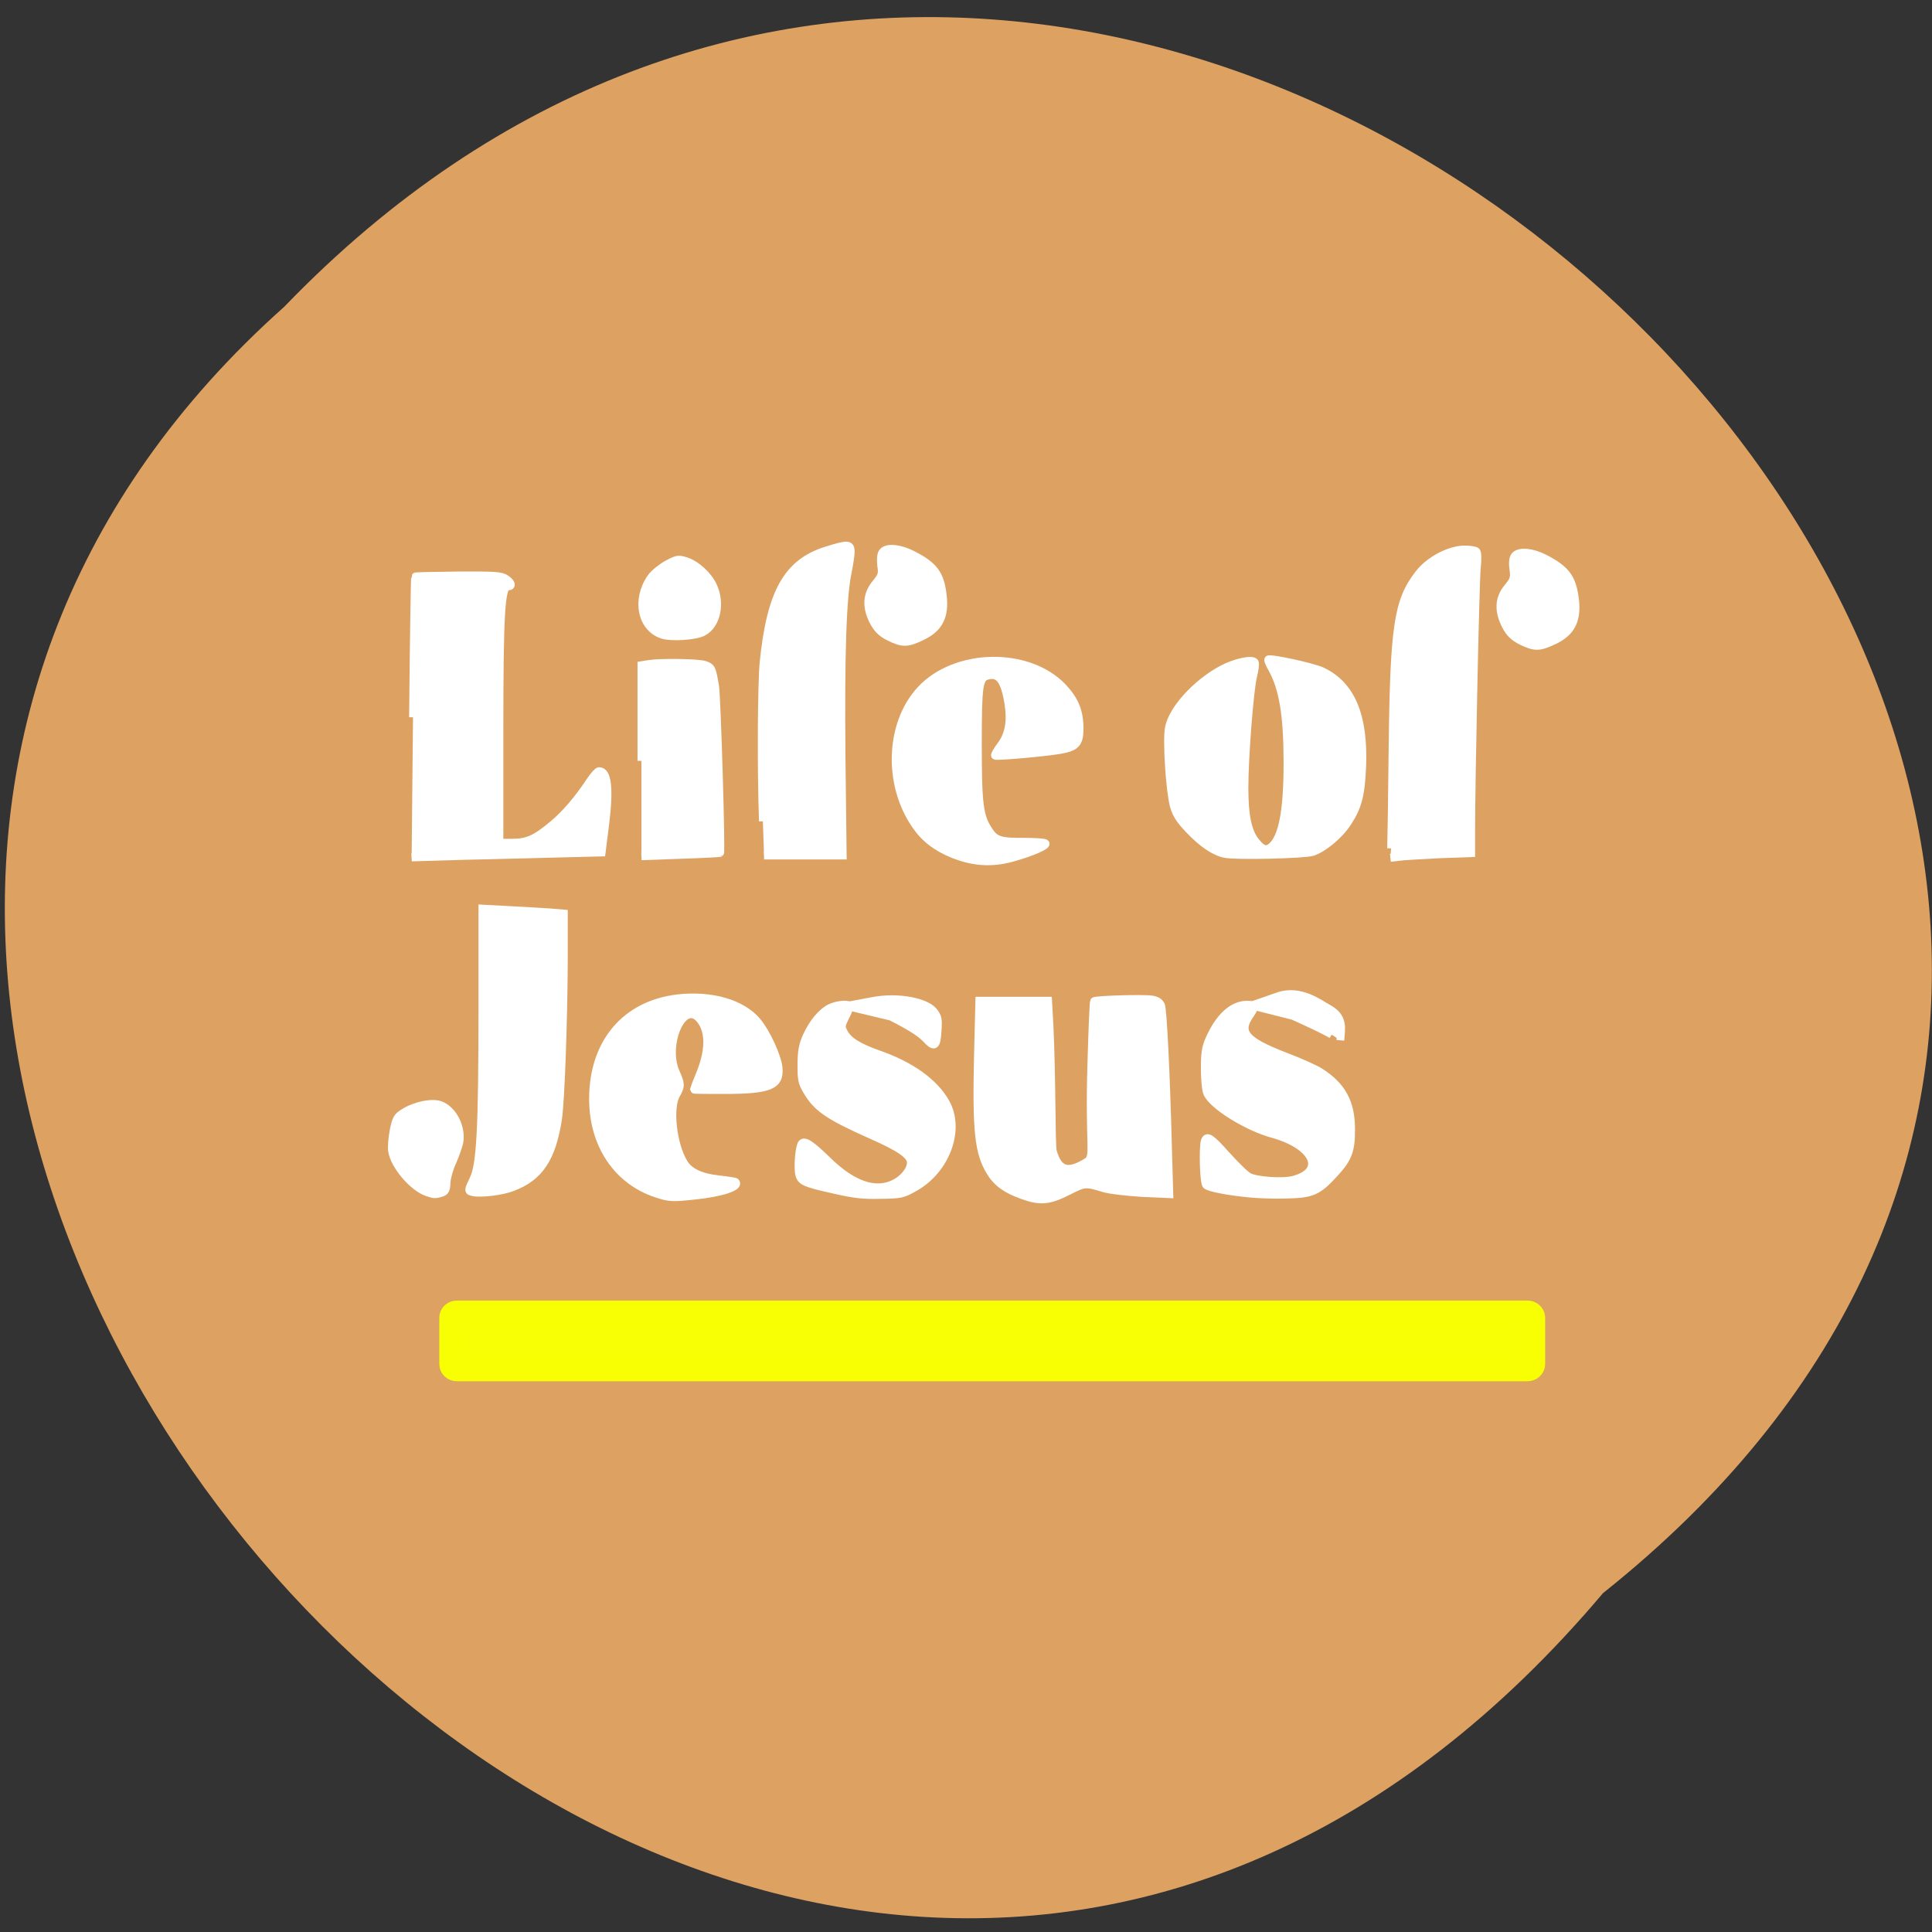 <svg xmlns="http://www.w3.org/2000/svg" viewBox="0 0 32 32"><rect x="0" y="0" width="32" height="32" fill="#333333" stroke="none"/><path d="m 26.551 26.387 c 16.195 -12.895 -7.512 -36.18 -21.844 -21.305 c -14.363 12.801 8.05 37.641 21.844 21.305" fill="#dda162"/><g fill="#fff" stroke="#fff"><g stroke-width="1.071" transform="matrix(0.12 0 0 0.123 1.16 0.002)"><path d="m 47.34 96.57 c 0.097 -10.369 0.227 -18.898 0.292 -18.961 c 0.032 -0.032 2.724 -0.095 5.934 -0.127 c 5.189 -0.032 5.934 0.032 6.583 0.444 c 0.778 0.507 0.94 1.015 0.324 1.015 c -0.973 0 -1.2 3.424 -1.2 19.596 v 14.934 h 1.751 c 2.075 0 3.21 -0.476 5.643 -2.473 c 1.621 -1.3 3.502 -3.424 5.156 -5.898 c 0.486 -0.698 1.01 -1.268 1.2 -1.268 c 1.2 0 1.459 2.346 0.843 7.198 l -0.486 3.742 l -6.518 0.159 c -3.6 0.095 -9.502 0.222 -13.13 0.317 l -6.583 0.19"/><path d="m 78.863 102.44 v -12.873 l 1.01 -0.159 c 1.654 -0.254 6.875 -0.19 7.783 0.127 c 0.908 0.317 0.973 0.444 1.394 2.917 c 0.227 1.363 0.876 22.2 0.681 22.386 c -0.032 0.032 -2.465 0.159 -5.448 0.254 l -5.416 0.19"/><path d="m 81.81 85.47 c -2.951 -0.888 -3.762 -4.724 -1.621 -7.705 c 0.422 -0.571 1.394 -1.332 2.205 -1.776 c 1.394 -0.729 1.557 -0.761 2.594 -0.444 c 1.427 0.412 3.178 1.998 3.794 3.393 c 1.103 2.346 0.454 5.2 -1.394 6.151 c -1.01 0.539 -4.313 0.761 -5.578 0.38"/><path d="m 95.63 110.58 c -0.259 -7.04 -0.195 -18.327 0.097 -21.403 c 0.973 -9.417 3.275 -13.412 8.658 -15.06 c 3.02 -0.92 3.373 -0.888 3.373 0.19 c 0 0.476 -0.195 1.649 -0.389 2.6 c -0.746 3.329 -1.01 11.13 -0.876 24.986 l 0.162 13.286 h -10.864"/><path d="m 122.84 115.34 c -2.465 -0.793 -4.41 -2.029 -5.707 -3.678 c -4.345 -5.485 -4.216 -14.05 0.259 -18.771 c 4.799 -5.073 14.885 -5.264 19.652 -0.349 c 1.654 1.712 2.302 3.266 2.302 5.549 c 0 1.998 -0.486 2.505 -2.756 2.885 c -2.367 0.38 -8.756 0.92 -8.918 0.761 c -0.097 -0.095 0.292 -0.698 0.811 -1.395 c 1.135 -1.49 1.427 -3.298 1.01 -5.771 c -0.519 -3.01 -1.297 -3.995 -2.821 -3.615 c -1.232 0.285 -1.362 1.3 -1.362 9.386 c 0 8.09 0.227 9.608 1.524 11.51 c 0.876 1.3 1.589 1.522 4.799 1.49 c 1.589 0 2.951 0.095 3.02 0.222 c 0.195 0.285 -1.848 1.173 -4.41 1.871 c -2.562 0.729 -4.929 0.698 -7.394 -0.095"/><path d="m 159.38 114.96 c -1.492 -0.317 -3.146 -1.427 -4.962 -3.298 c -1.297 -1.332 -1.751 -2.061 -2.075 -3.171 c -0.551 -2.029 -1.01 -8.751 -0.681 -10.464 c 0.454 -2.473 3.762 -6.02 7.264 -7.864 c 1.848 -0.983 4.281 -1.49 4.605 -0.983 c 0.097 0.159 0 0.983 -0.227 1.839 c -0.486 1.934 -1.2 10.939 -1.2 15.06 c 0 3.742 0.454 5.866 1.524 7.198 c 0.94 1.173 1.524 1.332 2.27 0.666 c 1.459 -1.3 2.14 -4.82 2.14 -11.193 c 0 -6.437 -0.616 -10.02 -2.108 -12.683 c -0.389 -0.634 -0.616 -1.205 -0.551 -1.268 c 0.259 -0.254 6.161 0.983 7.459 1.585 c 4.02 1.871 5.805 6.02 5.513 12.873 c -0.162 3.742 -0.584 5.39 -2.01 7.483 c -1.103 1.681 -3.308 3.456 -4.832 3.964 c -1.135 0.349 -10.637 0.571 -12.13 0.254"/><path d="m 182.34 114.23 c 0.032 -0.729 0.13 -6.595 0.195 -13.1 c 0.195 -16.837 0.713 -20.2 3.6 -23.844 c 1.427 -1.839 4.281 -3.298 6.324 -3.298 c 0.746 0 1.492 0.095 1.654 0.254 c 0.162 0.159 0.195 0.983 0.065 2.188 c -0.195 1.744 -0.778 28.379 -0.778 35.45 v 2.981 l -4.475 0.159 c -2.465 0.127 -4.962 0.254 -5.578 0.349 l -1.103 0.127"/></g><path d="m 132.78 -12.952 c -1.038 -0.507 -1.621 -1.046 -2.14 -2.029 c -1.038 -1.966 -0.973 -3.583 0.259 -5.04 c 0.876 -1.046 0.973 -1.332 0.811 -2.505 c -0.13 -0.824 -0.065 -1.49 0.162 -1.744 c 0.584 -0.666 2.302 -0.507 4.02 0.349 c 2.951 1.49 3.794 2.6 4.151 5.485 c 0.324 2.695 -0.486 4.281 -2.756 5.359 c -2.108 0.983 -2.659 0.983 -4.508 0.127" transform="matrix(0.12 0 0 0.123 9.272 12.201)" stroke-width="1.247"/><g stroke-width="1.071" transform="matrix(0.12 0 0 0.123 1.16 0.002)"><path d="m 162.63 160.68 c -2.919 -0.285 -5.383 -0.761 -5.805 -1.11 c -0.357 -0.285 -0.486 -5.105 -0.195 -5.961 c 0.324 -0.761 0.843 -0.412 3.048 1.998 c 1.232 1.332 2.594 2.632 3.048 2.854 c 1.038 0.539 4.799 0.793 6.226 0.38 c 4.378 -1.173 2.692 -4.661 -3.02 -6.183 c -3.535 -0.951 -8.269 -3.837 -8.983 -5.485 c -0.195 -0.476 -0.324 -1.839 -0.324 -3.329 c 0 -2.061 0.13 -2.822 0.616 -3.9 c 1.362 -3.01 3.21 -4.661 5.221 -4.661 c 1.103 0 1.2 0.254 0.422 1.332 c -1.686 2.378 -0.713 3.52 4.799 5.612 c 2.075 0.761 4.313 1.744 4.929 2.156 c 2.983 1.871 4.216 4.122 4.216 7.673 c 0 2.885 -0.389 3.9 -2.27 5.898 c -2.302 2.473 -3.113 2.822 -6.713 2.885 c -1.621 0.063 -3.956 -0.032 -5.221 -0.159"/><path d="m 174.14 139.31 c -0.649 -0.412 -3.081 -1.554 -5.351 -2.537 l -5.675 -1.395 l 3.632 -1.237 c 3.081 -1.046 5.837 1.078 6.713 1.522 c 1.524 0.793 2.075 1.649 1.978 3.171 l -0.097 1.237"/><path d="m 131.5 160.94 c -2.238 -0.761 -3.567 -1.681 -4.475 -3.139 c -1.621 -2.568 -1.946 -5.454 -1.719 -15.378 l 0.195 -7.673 h 9.502 l 0.195 3.393 c 0.357 7.642 0.227 15.569 0.454 16.869 c 0.843 2.917 2.335 2.854 4.767 1.395 c 1.07 -0.761 0.195 -2.061 0.551 -13.317 c 0.13 -4.471 0.292 -8.181 0.357 -8.276 c 0.227 -0.222 7.04 -0.412 8.04 -0.222 c 0.681 0.127 1.038 0.349 1.232 0.793 c 0.259 0.729 0.681 9.04 0.94 18.739 l 0.195 6.659 l -3.729 -0.159 c -2.043 -0.127 -4.378 -0.38 -5.189 -0.602 c -2.692 -0.793 -2.724 -0.793 -5.091 0.38 c -2.562 1.268 -3.794 1.395 -6.226 0.539"/><path d="m 105.45 160.18 c -3.989 -0.856 -4.572 -1.11 -4.799 -2.029 c -0.259 -0.951 0 -3.837 0.357 -4.185 c 0.422 -0.412 1.265 0.127 3.632 2.378 c 3.405 3.234 6.551 4.281 9.145 3.01 c 1.297 -0.634 2.27 -1.839 2.27 -2.822 c 0 -0.983 -1.459 -1.998 -5.448 -3.71 c -5.934 -2.568 -7.588 -3.678 -8.95 -6.02 c -0.649 -1.078 -0.713 -1.49 -0.713 -3.488 c 0.032 -1.839 0.162 -2.568 0.713 -3.773 c 0.843 -1.807 2.075 -3.266 3.275 -3.837 c 0.908 -0.412 2.335 -0.571 2.627 -0.285 c 0.097 0.095 -0.13 0.761 -0.519 1.459 c -0.616 1.237 -0.649 1.332 -0.227 2.124 c 0.584 1.141 2.01 1.998 4.767 2.949 c 4.475 1.522 7.75 3.805 9.307 6.532 c 2.075 3.615 0.032 9.01 -4.281 11.383 c -1.686 0.92 -1.881 0.983 -4.702 1.015 c -2.4 0.063 -3.6 -0.063 -6.453 -0.698"/><path d="m 118.07 139.79 c -0.746 -0.761 -2.205 -1.649 -4.767 -2.917 l -6.129 -1.427 l 3.47 -0.634 c 3.794 -0.729 7.523 0.159 8.529 1.332 c 0.616 0.761 0.681 1.015 0.584 2.537 c -0.13 2.283 -0.422 2.442 -1.686 1.11"/><path d="m 80.939 160.71 c -5.416 -1.744 -8.756 -6.595 -8.756 -12.747 c 0 -7.547 4.475 -12.715 11.707 -13.539 c 4.637 -0.507 8.821 0.666 10.928 3.076 c 1.297 1.49 2.821 4.724 2.983 6.278 c 0.227 2.41 -1.265 2.981 -7.491 2.981 c -2.335 0 -4.216 0 -4.216 -0.063 c 0 -0.032 0.422 -1.078 0.94 -2.315 c 1.297 -3.234 1.2 -5.834 -0.259 -7.325 c -2.27 -2.283 -4.832 3.71 -3.146 7.356 c 0.713 1.554 0.713 1.839 0.065 2.949 c -1.07 1.744 -0.519 6.722 1.038 9.227 c 0.746 1.237 2.367 1.966 4.864 2.22 c 1.167 0.127 2.205 0.285 2.27 0.349 c 0.616 0.602 -1.848 1.427 -5.513 1.807 c -3.308 0.349 -3.6 0.317 -5.416 -0.254"/><path d="m 55.645 160.52 c -0.746 -0.159 -0.746 -0.159 0.065 -1.807 c 0.94 -1.998 1.2 -6.912 1.2 -22.957 v -13.412 l 3.697 0.19 c 2.01 0.095 4.54 0.254 5.61 0.317 l 1.946 0.159 v 6.342 c -0.032 7.864 -0.422 18.961 -0.811 21.371 c -0.843 5.232 -2.562 7.768 -6.291 9.132 c -1.394 0.539 -4.345 0.888 -5.416 0.666"/></g><g transform="matrix(0.12 0 0 0.123 9.272 12.201)"><path d="m -18.276 61.34 c -1.978 -0.634 -4.605 -3.646 -4.864 -5.612 c -0.065 -0.507 0.032 -1.744 0.227 -2.695 c 0.324 -1.554 0.486 -1.839 1.394 -2.378 c 1.524 -0.951 3.859 -1.427 5.03 -1.015 c 1.784 0.666 2.983 3.044 2.594 5.04 c -0.13 0.539 -0.551 1.681 -0.94 2.568 c -0.422 0.856 -0.778 2.124 -0.811 2.759 c -0.032 0.983 -0.162 1.237 -0.681 1.395 c -0.843 0.254 -1.038 0.254 -1.946 -0.063" stroke-width="1.116"/><path d="m 45.544 -13.491 c -1.07 -0.507 -1.621 -1.046 -2.173 -2.029 c -1.038 -1.966 -0.94 -3.583 0.292 -5.04 c 0.876 -1.046 0.973 -1.332 0.778 -2.505 c -0.097 -0.824 -0.032 -1.49 0.195 -1.744 c 0.551 -0.634 2.27 -0.476 3.989 0.38 c 2.951 1.459 3.827 2.568 4.151 5.454 c 0.324 2.727 -0.486 4.281 -2.756 5.359 c -2.075 0.983 -2.659 0.983 -4.475 0.127" stroke-width="1.247"/></g></g><path d="m 60.53 174.13 h 141.88 c 0.281 0 0.531 0.219 0.531 0.469 v 6.156 c 0 0.25 -0.25 0.469 -0.531 0.469 h -141.87 c -0.313 0 -0.531 -0.219 -0.531 -0.469 v -6.156 c 0 -0.25 0.219 -0.469 0.531 -0.469" transform="scale(0.125)" fill="#f8ff04" stroke="#f9ff03" stroke-width="3.597"/></svg>